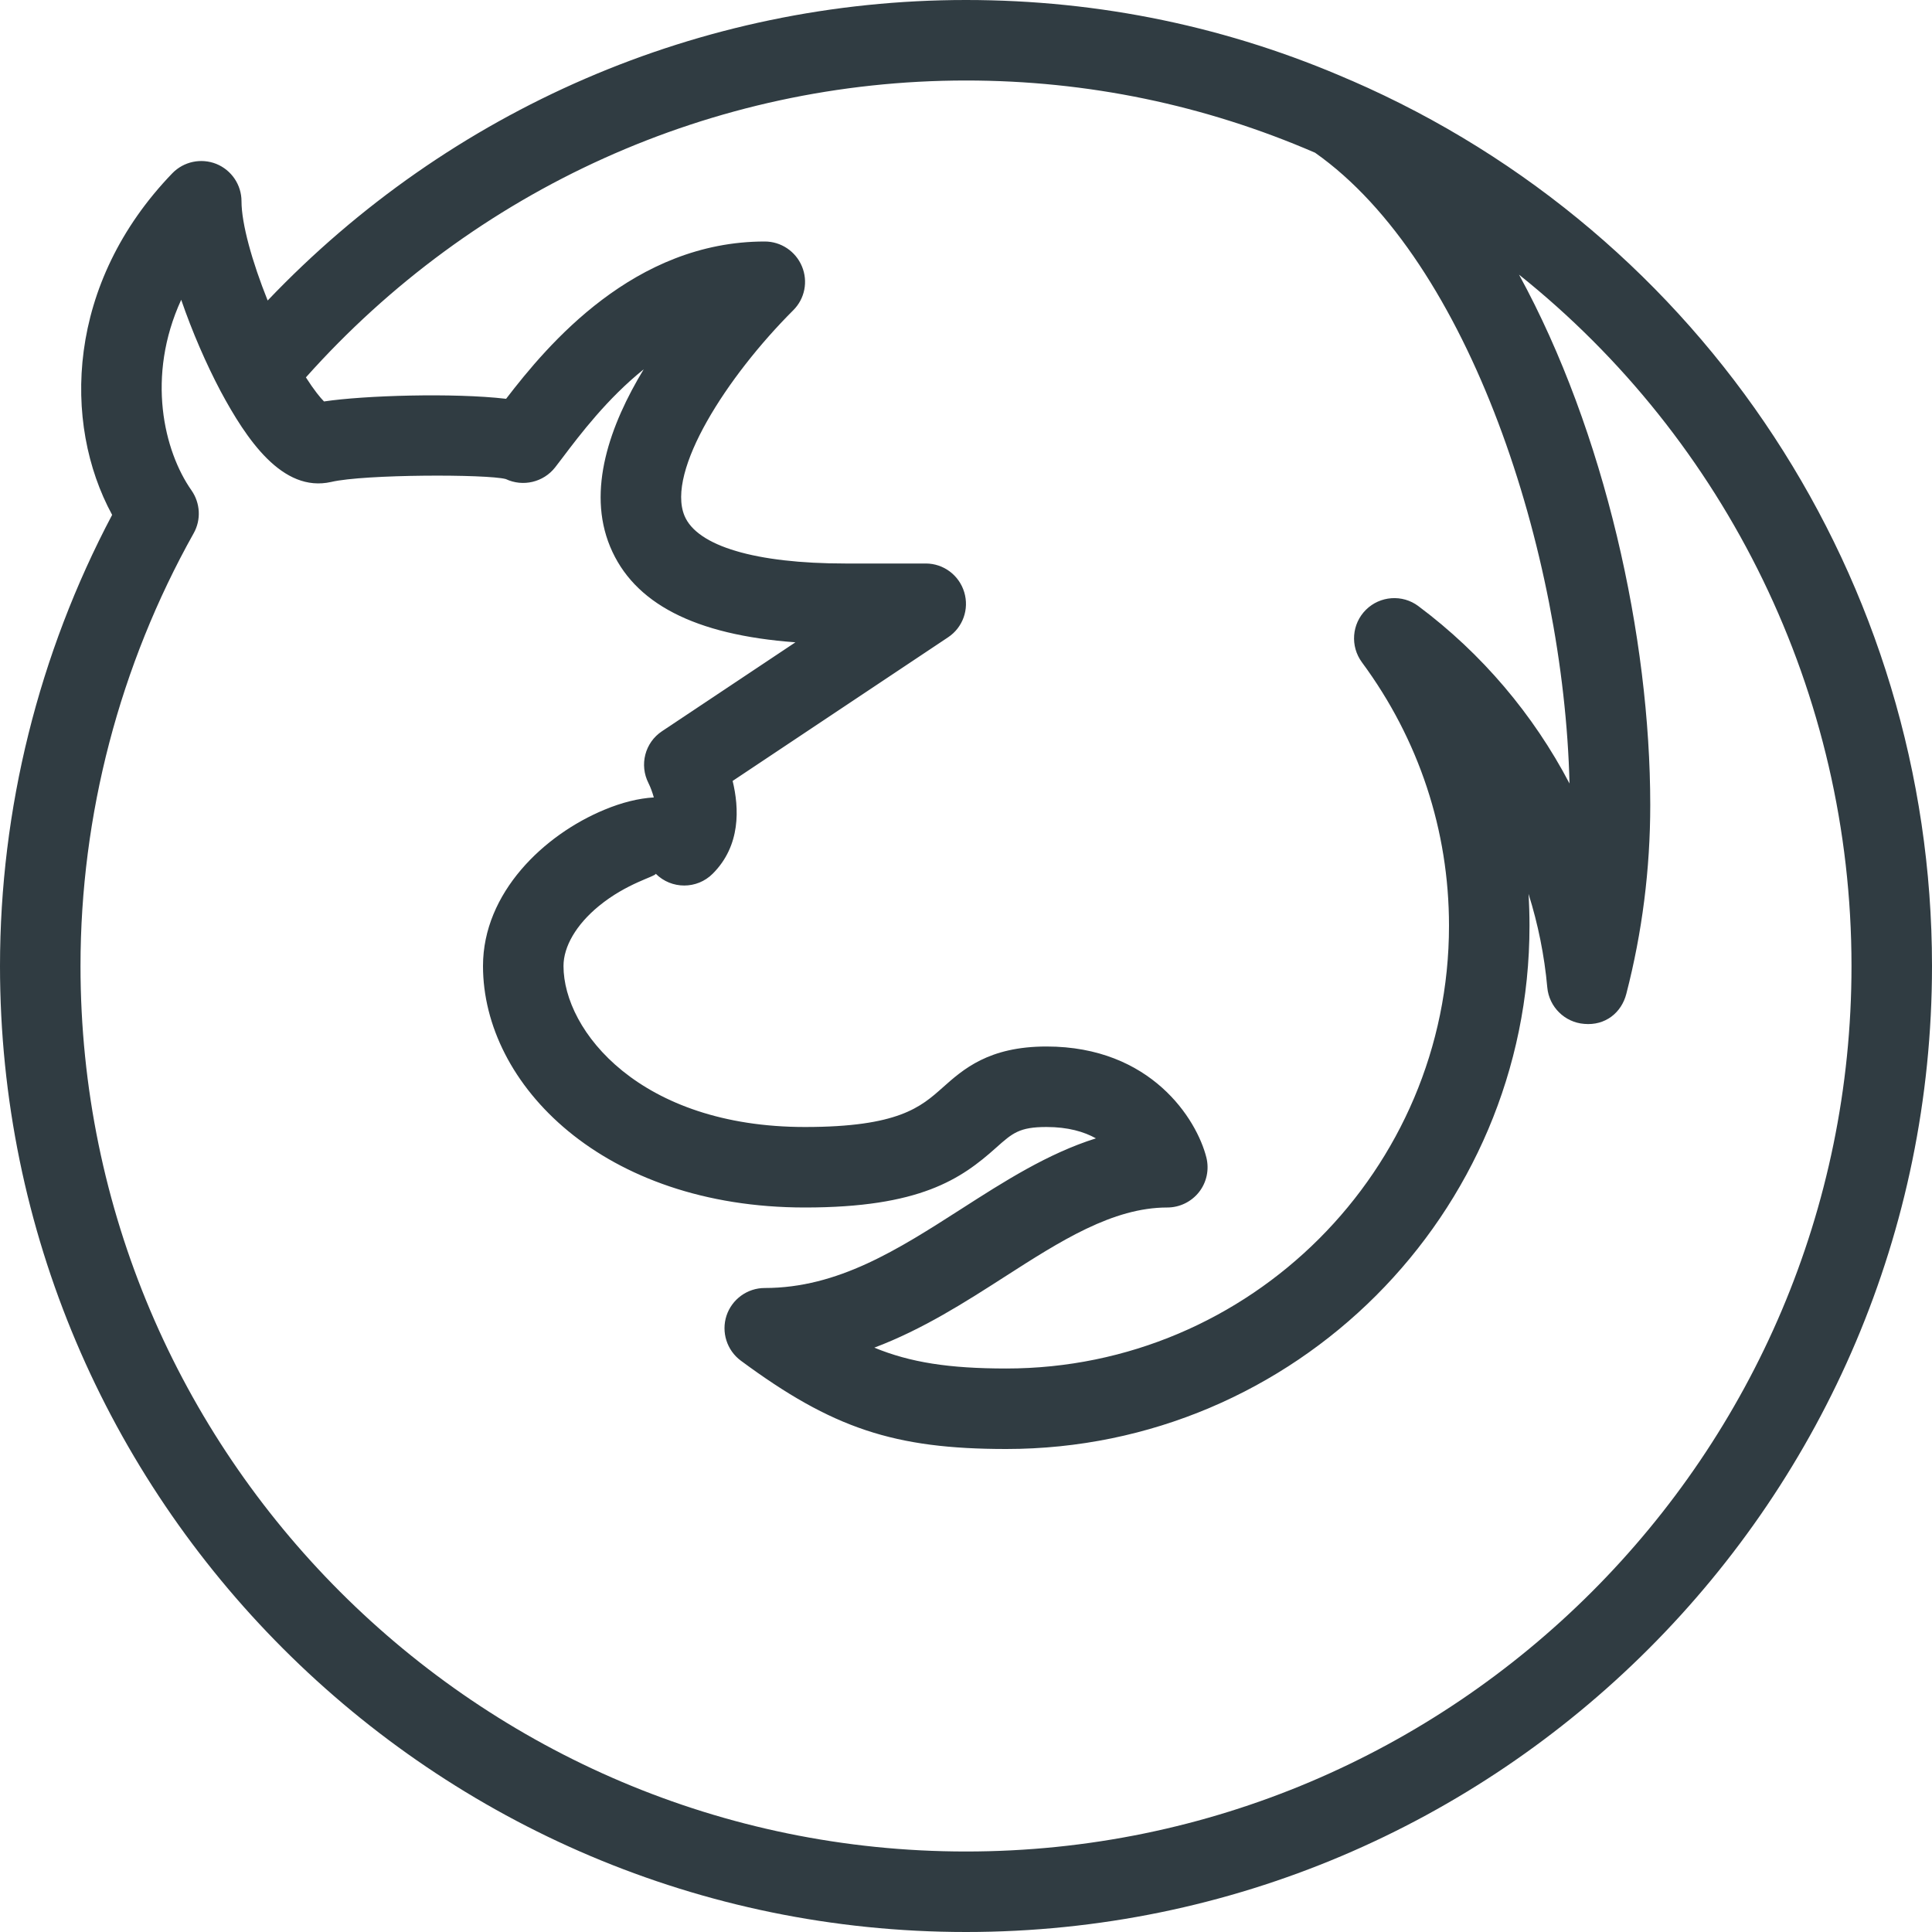 <?xml version="1.0" encoding="iso-8859-1"?>
<!-- Generator: Adobe Illustrator 21.0.0, SVG Export Plug-In . SVG Version: 6.00 Build 0)  -->
<svg version="1.1" id="Layer_1" xmlns="http://www.w3.org/2000/svg" xmlns:xlink="http://www.w3.org/1999/xlink" x="0px" y="0px"
	 viewBox="0 0 24 24" enable-background="new 0 0 24 24" xml:space="preserve">
<path fill="#303C42" d="M16.789,1.001l-0.002-0C15.276,0.337,13.666,0,12,0
	C8.698,0,5.586,1.36,3.325,3.733C3.131,3.249,3,2.778,3,2.5
	c0-0.204-0.124-0.387-0.313-0.464C2.498,1.961,2.282,2.006,2.14,2.153
	C0.825,3.517,0.771,5.252,1.393,6.396C0.48,8.122,0,10.053,0,12
	c0,6.617,5.383,12,12,12s12-5.383,12-12C24,7.224,21.17,2.906,16.789,1.001z M12,1
	c1.508,0,2.966,0.304,4.336,0.897c1.92,1.35,3.091,4.972,3.161,7.836
	c-0.449-0.857-1.088-1.614-1.878-2.204c-0.197-0.148-0.476-0.128-0.651,0.046
	c-0.176,0.175-0.197,0.452-0.05,0.652C17.626,9.185,18,10.316,18,11.5
	c0,3.033-2.468,5.5-5.5,5.5c-0.71,0-1.192-0.075-1.639-0.259
	c0.6-0.226,1.13-0.566,1.622-0.882C13.172,15.417,13.822,15,14.5,15
	c0.154,0,0.3-0.071,0.395-0.192c0.095-0.121,0.128-0.279,0.091-0.429
	C14.866,13.902,14.298,13,13,13c-0.719,0-1.036,0.284-1.291,0.511
	C11.439,13.751,11.161,14,10,14c-2.047,0-3-1.193-3-2c0-0.243,0.159-0.514,0.437-0.743
	c0.35-0.288,0.707-0.368,0.709-0.403c0.195,0.195,0.512,0.195,0.707,0
	c0.351-0.35,0.33-0.816,0.248-1.153l2.676-1.784
	c0.184-0.122,0.265-0.35,0.201-0.561S11.721,7,11.5,7h-1
	C9.387,7,8.659,6.784,8.503,6.407C8.274,5.855,9.028,4.679,9.854,3.854
	c0.144-0.143,0.186-0.358,0.108-0.545S9.702,3,9.5,3
	C7.876,3,6.804,4.281,6.287,4.954C5.634,4.878,4.524,4.912,4.025,4.987
	C3.981,4.943,3.903,4.849,3.8,4.688C5.888,2.347,8.851,1,12,1z M12,23
	C5.935,23,1,18.065,1,12c0-1.875,0.486-3.733,1.406-5.376
	C2.5,6.457,2.489,6.25,2.379,6.092c-0.343-0.488-0.565-1.416-0.128-2.368
	c0.137,0.399,0.312,0.8,0.488,1.133c0.322,0.6,0.768,1.267,1.375,1.13
	c0.414-0.097,1.936-0.098,2.169-0.036C6.495,6.051,6.75,5.992,6.896,5.806
	l0.094-0.123C7.206,5.397,7.545,4.95,7.996,4.588
	C7.578,5.278,7.288,6.088,7.579,6.79c0.292,0.705,1.048,1.097,2.302,1.189
	L8.223,9.084c-0.212,0.141-0.283,0.418-0.167,0.645
	C8.08,9.777,8.104,9.842,8.122,9.906c-0.188,0.011-0.396,0.062-0.614,0.153
	C6.757,10.37,6,11.09,6,12c0,1.475,1.496,3,4,3c1.425,0,1.937-0.351,2.374-0.743
	C12.578,14.075,12.663,14,13,14c0.268,0,0.467,0.059,0.614,0.141
	c-0.598,0.188-1.141,0.536-1.671,0.876C11.155,15.522,10.411,16,9.5,16
	c-0.216,0-0.407,0.139-0.475,0.343c-0.067,0.205,0.004,0.43,0.177,0.559
	C10.34,17.744,11.109,18,12.5,18c3.584,0,6.5-2.916,6.5-6.5
	c0-0.133-0.004-0.265-0.012-0.396c0.118,0.375,0.197,0.764,0.233,1.162
	c0.022,0.242,0.216,0.434,0.458,0.453c0.263,0.024,0.464-0.139,0.524-0.374
	C20.4,11.583,20.5,10.795,20.5,10c0-2.081-0.562-4.634-1.63-6.588
	C21.441,5.466,23,8.606,23,12C23,18.065,18.065,23,12,23z"/>
<g>
</g>
<g>
</g>
<g>
</g>
<g>
</g>
<g>
</g>
<g>
</g>
<g>
</g>
<g>
</g>
<g>
</g>
<g>
</g>
<g>
</g>
<g>
</g>
<g>
</g>
<g>
</g>
<g>
</g>
</svg>
